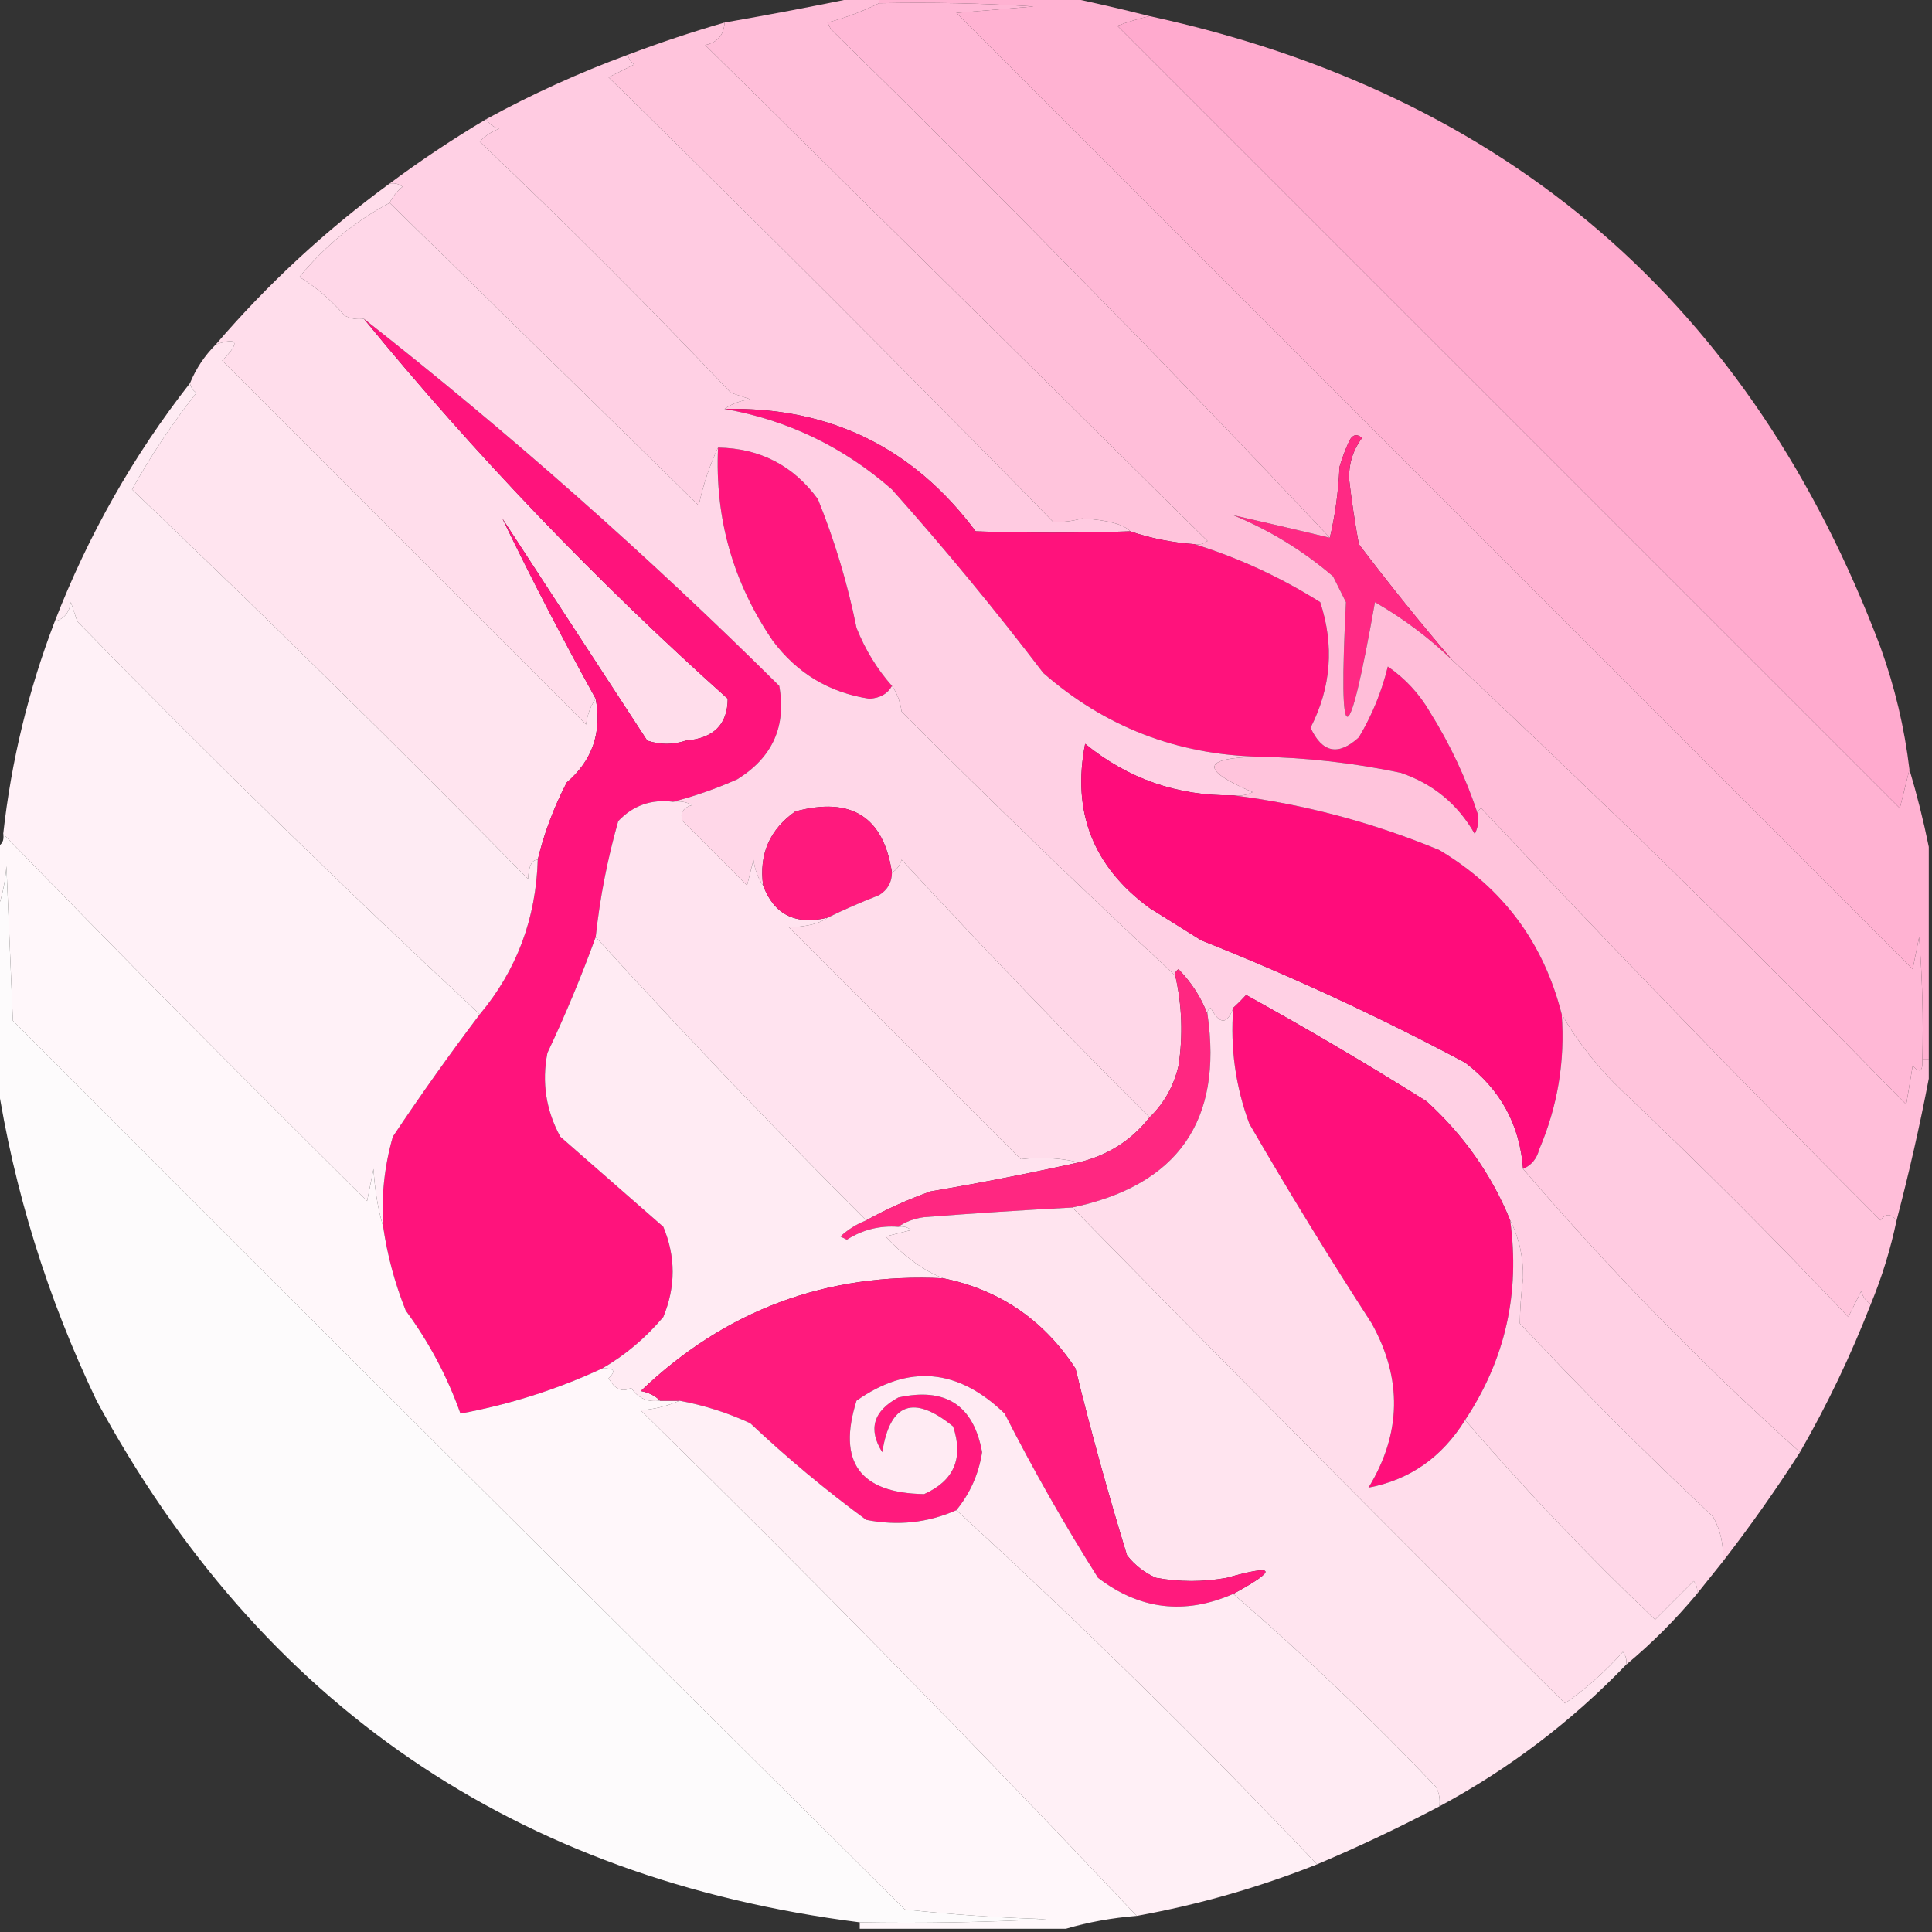 <?xml version="1.0" encoding="UTF-8"?>
<!DOCTYPE svg PUBLIC "-//W3C//DTD SVG 1.1//EN" "http://www.w3.org/Graphics/SVG/1.1/DTD/svg11.dtd">
<svg xmlns="http://www.w3.org/2000/svg" version="1.1" width="300px" height="300px" style="shape-rendering:geometricPrecision; text-rendering:geometricPrecision; image-rendering:optimizeQuality; fill-rule:evenodd; clip-rule:evenodd" xmlns:xlink="http://www.w3.org/1999/xlink">
<rect width="100%" height="100%" fill="#333333" stroke="none"/>
<g><path style="opacity:1" fill="#ffb2d2" d="M 136.5,0.5 C 136.5,0.167 136.5,-0.167 136.5,-0.5C 146.167,-0.5 155.833,-0.5 165.5,-0.5C 169.851,0.408 174.184,1.408 178.5,2.5C 176.821,2.892 175.154,3.392 173.5,4C 214,44.5 254.5,85 295,125.5C 295.505,123.482 296.005,121.482 296.5,119.5C 297.684,123.461 298.684,127.461 299.5,131.5C 299.5,142.5 299.5,153.5 299.5,164.5C 299.167,164.5 298.833,164.5 298.5,164.5C 298.666,158.158 298.5,151.825 298,145.5C 297.667,147.167 297.333,148.833 297,150.5C 247.284,100.784 197.784,51.284 148.5,2C 152.5,1.667 156.5,1.333 160.5,1C 152.507,0.5 144.507,0.334 136.5,0.5 Z"/></g>
<g><path style="opacity:1" fill="#ffc4dc" d="M 112.5,3.5 C 112.426,5.411 111.426,6.578 109.5,7C 135.492,32.624 161.492,58.29 187.5,84C 186.906,84.464 186.239,84.631 185.5,84.5C 181.96,84.247 178.627,83.581 175.5,82.5C 174.505,81.413 172.005,80.747 168,80.5C 166.45,80.951 164.95,81.117 163.5,81C 140.779,57.789 117.779,34.789 94.5,12C 95.833,11.333 97.167,10.667 98.5,10C 97.944,9.617 97.611,9.117 97.5,8.5C 102.437,6.632 107.437,4.965 112.5,3.5 Z"/></g>
<g><path style="opacity:1" fill="#ffaace" d="M 178.5,2.5 C 234.063,14.558 271.896,47.225 292,100.5C 294.227,106.678 295.727,113.011 296.5,119.5C 296.005,121.482 295.505,123.482 295,125.5C 254.5,85 214,44.5 173.5,4C 175.154,3.392 176.821,2.892 178.5,2.5 Z"/></g>
<g><path style="opacity:1" fill="#ffcbe1" d="M 97.5,8.5 C 97.611,9.117 97.944,9.617 98.5,10C 97.167,10.667 95.833,11.333 94.5,12C 117.779,34.789 140.779,57.789 163.5,81C 164.95,81.117 166.45,80.951 168,80.5C 172.005,80.747 174.505,81.413 175.5,82.5C 167.441,82.781 159.441,82.781 151.5,82.5C 141.779,69.473 128.779,63.14 112.5,63.5C 113.609,62.71 114.942,62.21 116.5,62C 115.5,61.667 114.5,61.333 113.5,61C 100.86,47.694 87.86,34.694 74.5,22C 75.328,21.085 76.328,20.419 77.5,20C 76.584,19.722 75.918,19.222 75.5,18.5C 82.591,14.621 89.924,11.288 97.5,8.5 Z"/></g>
<g><path style="opacity:1" fill="#ffddeb" d="M 60.5,28.5 C 61.239,28.369 61.906,28.536 62.5,29C 61.62,29.708 60.953,30.542 60.5,31.5C 55.145,34.342 50.478,38.175 46.5,43C 49.121,44.618 51.455,46.618 53.5,49C 54.448,49.483 55.448,49.65 56.5,49.5C 73.727,70.563 92.56,90.23 113,108.5C 112.983,112.485 110.817,114.652 106.5,115C 104.5,115.667 102.5,115.667 100.5,115C 93,103.5 85.5,92 78,80.5C 82.518,89.866 87.352,99.199 92.5,108.5C 91.71,109.609 91.21,110.942 91,112.5C 72.167,93.667 53.333,74.833 34.5,56C 37.322,53.145 36.989,52.311 33.5,53.5C 41.572,44.092 50.572,35.758 60.5,28.5 Z"/></g>
<g><path style="opacity:1" fill="#ffe4ef" d="M 92.5,108.5 C 93.479,113.757 91.979,118.09 88,121.5C 85.972,125.432 84.472,129.432 83.5,133.5C 82.583,133.494 82.083,134.494 82,136.5C 61.939,116.108 41.439,95.941 20.5,76C 23.441,70.728 26.774,65.728 30.5,61C 29.944,60.617 29.611,60.117 29.5,59.5C 30.441,57.228 31.774,55.228 33.5,53.5C 36.989,52.311 37.322,53.145 34.5,56C 53.333,74.833 72.167,93.667 91,112.5C 91.21,110.942 91.71,109.609 92.5,108.5 Z"/></g>
<g><path style="opacity:1" fill="#ff137c" d="M 56.5,49.5 C 79.051,67.212 100.551,86.212 121,106.5C 122.13,112.768 119.963,117.601 114.5,121C 111.15,122.486 107.816,123.653 104.5,124.5C 101.138,124.07 98.305,125.07 96,127.5C 94.325,133.389 93.158,139.389 92.5,145.5C 90.291,151.589 87.791,157.589 85,163.5C 84.113,168.072 84.78,172.405 87,176.5C 92.333,181.167 97.667,185.833 103,190.5C 104.932,195.139 104.932,199.806 103,204.5C 100.228,207.783 97.061,210.45 93.5,212.5C 86.488,215.755 79.155,218.088 71.5,219.5C 69.476,213.788 66.643,208.455 63,203.5C 61.316,199.284 60.149,194.951 59.5,190.5C 59.191,185.733 59.691,181.066 61,176.5C 65.331,170.01 69.831,163.676 74.5,157.5C 80.232,150.649 83.232,142.649 83.5,133.5C 84.472,129.432 85.972,125.432 88,121.5C 91.979,118.09 93.479,113.757 92.5,108.5C 87.352,99.199 82.518,89.866 78,80.5C 85.5,92 93,103.5 100.5,115C 102.5,115.667 104.5,115.667 106.5,115C 110.817,114.652 112.983,112.485 113,108.5C 92.56,90.23 73.727,70.563 56.5,49.5 Z"/></g>
<g><path style="opacity:1" fill="#ffb8d6" d="M 136.5,0.5 C 144.507,0.334 152.507,0.5 160.5,1C 156.5,1.333 152.5,1.667 148.5,2C 197.784,51.284 247.284,100.784 297,150.5C 297.333,148.833 297.667,147.167 298,145.5C 298.5,151.825 298.666,158.158 298.5,164.5C 298.607,166.379 298.107,166.712 297,165.5C 296.667,167.5 296.333,169.5 296,171.5C 272.25,147.234 248.75,124.234 225.5,102.5C 220.524,96.683 215.691,90.683 211,84.5C 210.392,81.183 209.892,77.849 209.5,74.5C 209.404,72.074 210.07,69.907 211.5,68C 210.668,67.312 210.002,67.479 209.5,68.5C 208.902,69.795 208.402,71.128 208,72.5C 207.823,76.356 207.323,80.023 206.5,83.5C 182.146,57.627 156.313,31.294 129,4.5C 128.833,4.167 128.667,3.833 128.5,3.5C 131.325,2.745 133.991,1.745 136.5,0.5 Z"/></g>
<g><path style="opacity:1" fill="#ff157d" d="M 111.5,69.5 C 118.004,69.61 123.171,72.277 127,77.5C 129.619,83.977 131.619,90.644 133,97.5C 134.357,100.898 136.19,103.898 138.5,106.5C 137.848,107.725 136.681,108.392 135,108.5C 128.788,107.559 123.788,104.559 120,99.5C 113.821,90.461 110.988,80.461 111.5,69.5 Z"/></g>
<g><path style="opacity:1" fill="#ff127c" d="M 112.5,63.5 C 128.779,63.14 141.779,69.473 151.5,82.5C 159.441,82.781 167.441,82.781 175.5,82.5C 178.627,83.581 181.96,84.247 185.5,84.5C 192.319,86.616 198.819,89.616 205,93.5C 207.207,100.226 206.707,106.726 203.5,113C 205.313,116.911 207.813,117.411 211,114.5C 213.059,111.051 214.559,107.384 215.5,103.5C 218.19,105.356 220.356,107.689 222,110.5C 225.193,115.615 227.693,120.948 229.5,126.5C 229.649,127.552 229.483,128.552 229,129.5C 226.382,124.884 222.549,121.717 217.5,120C 210.248,118.472 202.915,117.639 195.5,117.5C 182.706,117.183 171.54,112.85 162,104.5C 154.544,94.709 146.711,85.209 138.5,76C 130.93,69.38 122.264,65.214 112.5,63.5 Z"/></g>
<g><path style="opacity:1" fill="#ffd0e4" d="M 75.5,18.5 C 75.918,19.222 76.584,19.722 77.5,20C 76.328,20.419 75.328,21.085 74.5,22C 87.86,34.694 100.86,47.694 113.5,61C 114.5,61.333 115.5,61.667 116.5,62C 114.942,62.21 113.609,62.71 112.5,63.5C 122.264,65.214 130.93,69.38 138.5,76C 146.711,85.209 154.544,94.709 162,104.5C 171.54,112.85 182.706,117.183 195.5,117.5C 186.608,117.66 186.275,119.494 194.5,123C 193.552,123.483 192.552,123.649 191.5,123.5C 182.832,123.611 175.165,120.944 168.5,115.5C 166.418,126.082 169.751,134.582 178.5,141C 181.167,142.667 183.833,144.333 186.5,146C 200.506,151.56 214.173,157.893 227.5,165C 233.004,169.177 236.004,174.677 236.5,181.5C 249.977,197.234 264.311,211.901 279.5,225.5C 275.733,231.38 271.733,237.046 267.5,242.5C 267.702,240.011 267.202,237.677 266,235.5C 255.667,225.833 245.667,215.833 236,205.5C 236.024,203.237 236.191,200.903 236.5,198.5C 236.553,195.215 235.886,192.215 234.5,189.5C 231.616,182.428 227.283,176.261 221.5,171C 212.331,165.248 202.998,159.748 193.5,154.5C 192.818,155.243 192.151,155.909 191.5,156.5C 190.559,159.125 189.393,159.125 188,156.5C 187.601,156.728 187.435,157.062 187.5,157.5C 186.536,154.926 185.036,152.592 183,150.5C 182.601,150.728 182.435,151.062 182.5,151.5C 168.173,138.205 154.007,124.539 140,110.5C 139.79,108.942 139.29,107.609 138.5,106.5C 136.19,103.898 134.357,100.898 133,97.5C 131.619,90.644 129.619,83.977 127,77.5C 123.171,72.277 118.004,69.61 111.5,69.5C 110.186,72.277 109.186,75.277 108.5,78.5C 92.506,62.839 76.506,47.173 60.5,31.5C 60.953,30.542 61.62,29.708 62.5,29C 61.906,28.536 61.239,28.369 60.5,28.5C 65.291,24.932 70.291,21.598 75.5,18.5 Z"/></g>
<g><path style="opacity:1" fill="#ff2984" d="M 225.5,102.5 C 221.888,99.022 217.888,96.022 213.5,93.5C 209.301,117.221 207.801,117.221 209,93.5C 208.333,92.167 207.667,90.833 207,89.5C 202.341,85.508 197.174,82.342 191.5,80C 196.439,81.118 201.439,82.284 206.5,83.5C 207.323,80.023 207.823,76.356 208,72.5C 208.402,71.128 208.902,69.795 209.5,68.5C 210.002,67.479 210.668,67.312 211.5,68C 210.07,69.907 209.404,72.074 209.5,74.5C 209.892,77.849 210.392,81.183 211,84.5C 215.691,90.683 220.524,96.683 225.5,102.5 Z"/></g>
<g><path style="opacity:1" fill="#feebf3" d="M 29.5,59.5 C 29.611,60.117 29.944,60.617 30.5,61C 26.774,65.728 23.441,70.728 20.5,76C 41.439,95.941 61.939,116.108 82,136.5C 82.083,134.494 82.583,133.494 83.5,133.5C 83.232,142.649 80.232,150.649 74.5,157.5C 53.533,138.042 32.7,117.709 12,96.5C 11.667,95.5 11.333,94.5 11,93.5C 10.764,95.119 9.931,96.119 8.5,96.5C 13.716,83.058 20.716,70.725 29.5,59.5 Z"/></g>
<g><path style="opacity:1" fill="#ffbed9" d="M 133.5,-0.5 C 134.5,-0.5 135.5,-0.5 136.5,-0.5C 136.5,-0.167 136.5,0.167 136.5,0.5C 133.991,1.745 131.325,2.745 128.5,3.5C 128.667,3.833 128.833,4.167 129,4.5C 156.313,31.294 182.146,57.627 206.5,83.5C 201.439,82.284 196.439,81.118 191.5,80C 197.174,82.342 202.341,85.508 207,89.5C 207.667,90.833 208.333,92.167 209,93.5C 207.801,117.221 209.301,117.221 213.5,93.5C 217.888,96.022 221.888,99.022 225.5,102.5C 248.75,124.234 272.25,147.234 296,171.5C 296.333,169.5 296.667,167.5 297,165.5C 298.107,166.712 298.607,166.379 298.5,164.5C 298.833,164.5 299.167,164.5 299.5,164.5C 299.5,165.5 299.5,166.5 299.5,167.5C 298.105,174.796 296.438,182.129 294.5,189.5C 293.603,188.402 292.77,188.402 292,189.5C 271.052,168.551 250.386,147.217 230,125.5C 229.601,125.728 229.435,126.062 229.5,126.5C 227.693,120.948 225.193,115.615 222,110.5C 220.356,107.689 218.19,105.356 215.5,103.5C 214.559,107.384 213.059,111.051 211,114.5C 207.813,117.411 205.313,116.911 203.5,113C 206.707,106.726 207.207,100.226 205,93.5C 198.819,89.616 192.319,86.616 185.5,84.5C 186.239,84.631 186.906,84.464 187.5,84C 161.492,58.29 135.492,32.624 109.5,7C 111.426,6.578 112.426,5.411 112.5,3.5C 119.644,2.257 126.644,0.923 133.5,-0.5 Z"/></g>
<g><path style="opacity:1" fill="#fff1f7" d="M 74.5,157.5 C 69.831,163.676 65.331,170.01 61,176.5C 59.691,181.066 59.191,185.733 59.5,190.5C 58.681,187.695 58.181,184.695 58,181.5C 57.667,183.167 57.333,184.833 57,186.5C 36.613,166.292 17.78,147.292 0.5,129.5C 1.757,118.139 4.424,107.139 8.5,96.5C 9.931,96.119 10.764,95.119 11,93.5C 11.333,94.5 11.667,95.5 12,96.5C 32.7,117.709 53.533,138.042 74.5,157.5 Z"/></g>
<g><path style="opacity:1" fill="#ffd7e8" d="M 60.5,31.5 C 76.506,47.173 92.506,62.839 108.5,78.5C 109.186,75.277 110.186,72.277 111.5,69.5C 110.988,80.461 113.821,90.461 120,99.5C 123.788,104.559 128.788,107.559 135,108.5C 136.681,108.392 137.848,107.725 138.5,106.5C 139.29,107.609 139.79,108.942 140,110.5C 154.007,124.539 168.173,138.205 182.5,151.5C 183.55,156.114 183.717,160.78 183,165.5C 182.246,168.684 180.746,171.351 178.5,173.5C 165.47,160.518 152.637,147.184 140,133.5C 139.722,134.416 139.222,135.082 138.5,135.5C 137.201,126.837 132.201,123.67 123.5,126C 119.507,128.819 117.84,132.653 118.5,137.5C 117.71,136.391 117.21,135.058 117,133.5C 116.667,134.833 116.333,136.167 116,137.5C 112.667,134.167 109.333,130.833 106,127.5C 105.544,126.256 106.044,125.423 107.5,125C 106.552,124.517 105.552,124.351 104.5,124.5C 107.816,123.653 111.15,122.486 114.5,121C 119.963,117.601 122.13,112.768 121,106.5C 100.551,86.212 79.051,67.212 56.5,49.5C 55.448,49.65 54.448,49.483 53.5,49C 51.455,46.618 49.121,44.618 46.5,43C 50.478,38.175 55.145,34.342 60.5,31.5 Z"/></g>
<g><path style="opacity:1" fill="#ff0c7b" d="M 191.5,123.5 C 202.438,124.862 213.105,127.695 223.5,132C 233.352,137.869 239.686,146.369 242.5,157.5C 243.035,164.784 241.868,171.784 239,178.5C 238.623,179.942 237.79,180.942 236.5,181.5C 236.004,174.677 233.004,169.177 227.5,165C 214.173,157.893 200.506,151.56 186.5,146C 183.833,144.333 181.167,142.667 178.5,141C 169.751,134.582 166.418,126.082 168.5,115.5C 175.165,120.944 182.832,123.611 191.5,123.5 Z"/></g>
<g><path style="opacity:1" fill="#ffc4dc" d="M 195.5,117.5 C 202.915,117.639 210.248,118.472 217.5,120C 222.549,121.717 226.382,124.884 229,129.5C 229.483,128.552 229.649,127.552 229.5,126.5C 229.435,126.062 229.601,125.728 230,125.5C 250.386,147.217 271.052,168.551 292,189.5C 292.77,188.402 293.603,188.402 294.5,189.5C 293.567,193.965 292.234,198.299 290.5,202.5C 289.778,202.082 289.278,201.416 289,200.5C 288.333,201.833 287.667,203.167 287,204.5C 275.667,192.5 264,180.833 252,169.5C 248.175,165.862 245.009,161.862 242.5,157.5C 239.686,146.369 233.352,137.869 223.5,132C 213.105,127.695 202.438,124.862 191.5,123.5C 192.552,123.649 193.552,123.483 194.5,123C 186.275,119.494 186.608,117.66 195.5,117.5 Z"/></g>
<g><path style="opacity:1" fill="#ffe3ef" d="M 104.5,124.5 C 105.552,124.351 106.552,124.517 107.5,125C 106.044,125.423 105.544,126.256 106,127.5C 109.333,130.833 112.667,134.167 116,137.5C 116.333,136.167 116.667,134.833 117,133.5C 117.21,135.058 117.71,136.391 118.5,137.5C 120.197,142.024 123.531,143.691 128.5,142.5C 127.319,143.397 125.319,143.897 122.5,144C 134.5,156 146.5,168 158.5,180C 161.665,179.633 164.665,179.799 167.5,180.5C 159.89,182.189 152.223,183.689 144.5,185C 141.022,186.24 137.689,187.74 134.5,189.5C 120.132,175.133 106.132,160.466 92.5,145.5C 93.158,139.389 94.325,133.389 96,127.5C 98.305,125.07 101.138,124.07 104.5,124.5 Z"/></g>
<g><path style="opacity:1" fill="#ff197d" d="M 138.5,135.5 C 138.489,137.017 137.823,138.184 136.5,139C 133.691,140.093 131.024,141.26 128.5,142.5C 123.531,143.691 120.197,142.024 118.5,137.5C 117.84,132.653 119.507,128.819 123.5,126C 132.201,123.67 137.201,126.837 138.5,135.5 Z"/></g>
<g><path style="opacity:1" fill="#fff7fa" d="M 59.5,190.5 C 60.149,194.951 61.316,199.284 63,203.5C 66.643,208.455 69.476,213.788 71.5,219.5C 79.155,218.088 86.488,215.755 93.5,212.5C 95.379,212.393 95.712,212.893 94.5,214C 95.469,215.758 96.636,216.258 98,215.5C 99.049,217.107 100.549,217.773 102.5,217.5C 103.5,217.5 104.5,217.5 105.5,217.5C 103.708,218.309 101.708,218.809 99.5,219C 125.796,244.793 151.462,270.96 176.5,297.5C 172.64,297.808 168.974,298.475 165.5,299.5C 154.833,299.5 144.167,299.5 133.5,299.5C 133.5,299.167 133.5,298.833 133.5,298.5C 143.172,298.666 152.839,298.5 162.5,298C 155.117,297.8 147.784,297.3 140.5,296.5C 94.513,250.937 48.346,204.937 2,158.5C 1.667,150.5 1.333,142.5 1,134.5C 0.814,137.036 0.314,139.369 -0.5,141.5C -0.5,138.167 -0.5,134.833 -0.5,131.5C 0.338,131.158 0.672,130.492 0.5,129.5C 17.78,147.292 36.613,166.292 57,186.5C 57.333,184.833 57.667,183.167 58,181.5C 58.181,184.695 58.681,187.695 59.5,190.5 Z"/></g>
<g><path style="opacity:0.996" fill="#fefcfd" d="M 133.5,298.5 C 80.068,291.713 40.568,264.713 15,217.5C 7.336,201.485 2.17,184.818 -0.5,167.5C -0.5,158.833 -0.5,150.167 -0.5,141.5C 0.314,139.369 0.814,137.036 1,134.5C 1.333,142.5 1.667,150.5 2,158.5C 48.346,204.937 94.513,250.937 140.5,296.5C 147.784,297.3 155.117,297.8 162.5,298C 152.839,298.5 143.172,298.666 133.5,298.5 Z"/></g>
<g><path style="opacity:1" fill="#ffddeb" d="M 178.5,173.5 C 175.689,177.078 172.022,179.411 167.5,180.5C 164.665,179.799 161.665,179.633 158.5,180C 146.5,168 134.5,156 122.5,144C 125.319,143.897 127.319,143.397 128.5,142.5C 131.024,141.26 133.691,140.093 136.5,139C 137.823,138.184 138.489,137.017 138.5,135.5C 139.222,135.082 139.722,134.416 140,133.5C 152.637,147.184 165.47,160.518 178.5,173.5 Z"/></g>
<g><path style="opacity:1" fill="#ff0f7b" d="M 234.5,189.5 C 236.063,200.789 233.73,211.123 227.5,220.5C 223.916,226.285 218.916,229.785 212.5,231C 217.615,222.618 217.782,214.118 213,205.5C 206.416,195.334 200.082,185 194,174.5C 191.849,168.7 191.016,162.7 191.5,156.5C 192.151,155.909 192.818,155.243 193.5,154.5C 202.998,159.748 212.331,165.248 221.5,171C 227.283,176.261 231.616,182.428 234.5,189.5 Z"/></g>
<g><path style="opacity:1" fill="#ff2781" d="M 187.5,157.5 C 189.895,174.035 182.895,184.035 166.5,187.5C 158.832,187.905 151.165,188.405 143.5,189C 141.942,189.21 140.609,189.71 139.5,190.5C 136.61,190.278 133.943,190.945 131.5,192.5C 131.167,192.333 130.833,192.167 130.5,192C 131.693,190.905 133.027,190.072 134.5,189.5C 137.689,187.74 141.022,186.24 144.5,185C 152.223,183.689 159.89,182.189 167.5,180.5C 172.022,179.411 175.689,177.078 178.5,173.5C 180.746,171.351 182.246,168.684 183,165.5C 183.717,160.78 183.55,156.114 182.5,151.5C 182.435,151.062 182.601,150.728 183,150.5C 185.036,152.592 186.536,154.926 187.5,157.5 Z"/></g>
<g><path style="opacity:1" fill="#ffebf3" d="M 92.5,145.5 C 106.132,160.466 120.132,175.133 134.5,189.5C 133.027,190.072 131.693,190.905 130.5,192C 130.833,192.167 131.167,192.333 131.5,192.5C 133.943,190.945 136.61,190.278 139.5,190.5C 140.239,190.369 140.906,190.536 141.5,191C 140.167,191.333 138.833,191.667 137.5,192C 140.52,195.209 143.52,197.376 146.5,198.5C 128.306,197.599 112.64,203.432 99.5,216C 100.737,216.232 101.737,216.732 102.5,217.5C 100.549,217.773 99.049,217.107 98,215.5C 96.636,216.258 95.469,215.758 94.5,214C 95.712,212.893 95.379,212.393 93.5,212.5C 97.061,210.45 100.228,207.783 103,204.5C 104.932,199.806 104.932,195.139 103,190.5C 97.667,185.833 92.333,181.167 87,176.5C 84.78,172.405 84.113,168.072 85,163.5C 87.791,157.589 90.291,151.589 92.5,145.5 Z"/></g>
<g><path style="opacity:1" fill="#ffcbe1" d="M 242.5,157.5 C 245.009,161.862 248.175,165.862 252,169.5C 264,180.833 275.667,192.5 287,204.5C 287.667,203.167 288.333,201.833 289,200.5C 289.278,201.416 289.778,202.082 290.5,202.5C 287.405,210.459 283.738,218.126 279.5,225.5C 264.311,211.901 249.977,197.234 236.5,181.5C 237.79,180.942 238.623,179.942 239,178.5C 241.868,171.784 243.035,164.784 242.5,157.5 Z"/></g>
<g><path style="opacity:1" fill="#ffe4ef" d="M 166.5,187.5 C 191.504,213.006 217.004,238.673 243,264.5C 246.297,262.205 249.297,259.538 252,256.5C 252.464,257.094 252.631,257.761 252.5,258.5C 243.993,267.338 234.326,274.671 223.5,280.5C 223.649,279.448 223.483,278.448 223,277.5C 212.913,266.909 202.413,256.909 191.5,247.5C 198.488,243.681 198.154,242.847 190.5,245C 186.833,245.667 183.167,245.667 179.5,245C 177.714,244.215 176.214,243.049 175,241.5C 172.059,231.915 169.392,222.248 167,212.5C 162.055,204.953 155.222,200.286 146.5,198.5C 143.52,197.376 140.52,195.209 137.5,192C 138.833,191.667 140.167,191.333 141.5,191C 140.906,190.536 140.239,190.369 139.5,190.5C 140.609,189.71 141.942,189.21 143.5,189C 151.165,188.405 158.832,187.905 166.5,187.5 Z"/></g>
<g><path style="opacity:1" fill="#ff1a7d" d="M 146.5,198.5 C 155.222,200.286 162.055,204.953 167,212.5C 169.392,222.248 172.059,231.915 175,241.5C 176.214,243.049 177.714,244.215 179.5,245C 183.167,245.667 186.833,245.667 190.5,245C 198.154,242.847 198.488,243.681 191.5,247.5C 183.977,250.794 176.977,249.961 170.5,245C 165.287,236.744 160.454,228.244 156,219.5C 148.741,212.472 141.074,211.806 133,217.5C 130.007,227.01 133.507,231.843 143.5,232C 148.143,229.928 149.643,226.428 148,221.5C 141.858,216.518 138.191,217.851 137,225.5C 134.768,221.942 135.601,219.109 139.5,217C 146.847,215.379 151.181,218.212 152.5,225.5C 151.97,228.89 150.637,231.89 148.5,234.5C 144.057,236.466 139.39,236.966 134.5,236C 128.208,231.377 122.208,226.377 116.5,221C 112.968,219.368 109.301,218.201 105.5,217.5C 104.5,217.5 103.5,217.5 102.5,217.5C 101.737,216.732 100.737,216.232 99.5,216C 112.64,203.432 128.306,197.599 146.5,198.5 Z"/></g>
<g><path style="opacity:1" fill="#ffd7e8" d="M 234.5,189.5 C 235.886,192.215 236.553,195.215 236.5,198.5C 236.191,200.903 236.024,203.237 236,205.5C 245.667,215.833 255.667,225.833 266,235.5C 267.202,237.677 267.702,240.011 267.5,242.5C 266.136,244.191 264.803,245.858 263.5,247.5C 263.631,246.761 263.464,246.094 263,245.5C 261,247.5 259,249.5 257,251.5C 246.544,241.55 236.711,231.216 227.5,220.5C 233.73,211.123 236.063,200.789 234.5,189.5 Z"/></g>
<g><path style="opacity:1" fill="#fff0f6" d="M 105.5,217.5 C 109.301,218.201 112.968,219.368 116.5,221C 122.208,226.377 128.208,231.377 134.5,236C 139.39,236.966 144.057,236.466 148.5,234.5C 167.851,252.185 186.518,270.518 204.5,289.5C 195.447,293.097 186.114,295.764 176.5,297.5C 151.462,270.96 125.796,244.793 99.5,219C 101.708,218.809 103.708,218.309 105.5,217.5 Z"/></g>
<g><path style="opacity:1" fill="#ffddeb" d="M 191.5,156.5 C 191.016,162.7 191.849,168.7 194,174.5C 200.082,185 206.416,195.334 213,205.5C 217.782,214.118 217.615,222.618 212.5,231C 218.916,229.785 223.916,226.285 227.5,220.5C 236.711,231.216 246.544,241.55 257,251.5C 259,249.5 261,247.5 263,245.5C 263.464,246.094 263.631,246.761 263.5,247.5C 260.167,251.5 256.5,255.167 252.5,258.5C 252.631,257.761 252.464,257.094 252,256.5C 249.297,259.538 246.297,262.205 243,264.5C 217.004,238.673 191.504,213.006 166.5,187.5C 182.895,184.035 189.895,174.035 187.5,157.5C 187.435,157.062 187.601,156.728 188,156.5C 189.393,159.125 190.559,159.125 191.5,156.5 Z"/></g>
<g><path style="opacity:1" fill="#ffebf3" d="M 191.5,247.5 C 202.413,256.909 212.913,266.909 223,277.5C 223.483,278.448 223.649,279.448 223.5,280.5C 217.288,283.773 210.954,286.773 204.5,289.5C 186.518,270.518 167.851,252.185 148.5,234.5C 150.637,231.89 151.97,228.89 152.5,225.5C 151.181,218.212 146.847,215.379 139.5,217C 135.601,219.109 134.768,221.942 137,225.5C 138.191,217.851 141.858,216.518 148,221.5C 149.643,226.428 148.143,229.928 143.5,232C 133.507,231.843 130.007,227.01 133,217.5C 141.074,211.806 148.741,212.472 156,219.5C 160.454,228.244 165.287,236.744 170.5,245C 176.977,249.961 183.977,250.794 191.5,247.5 Z"/></g>
</svg>
